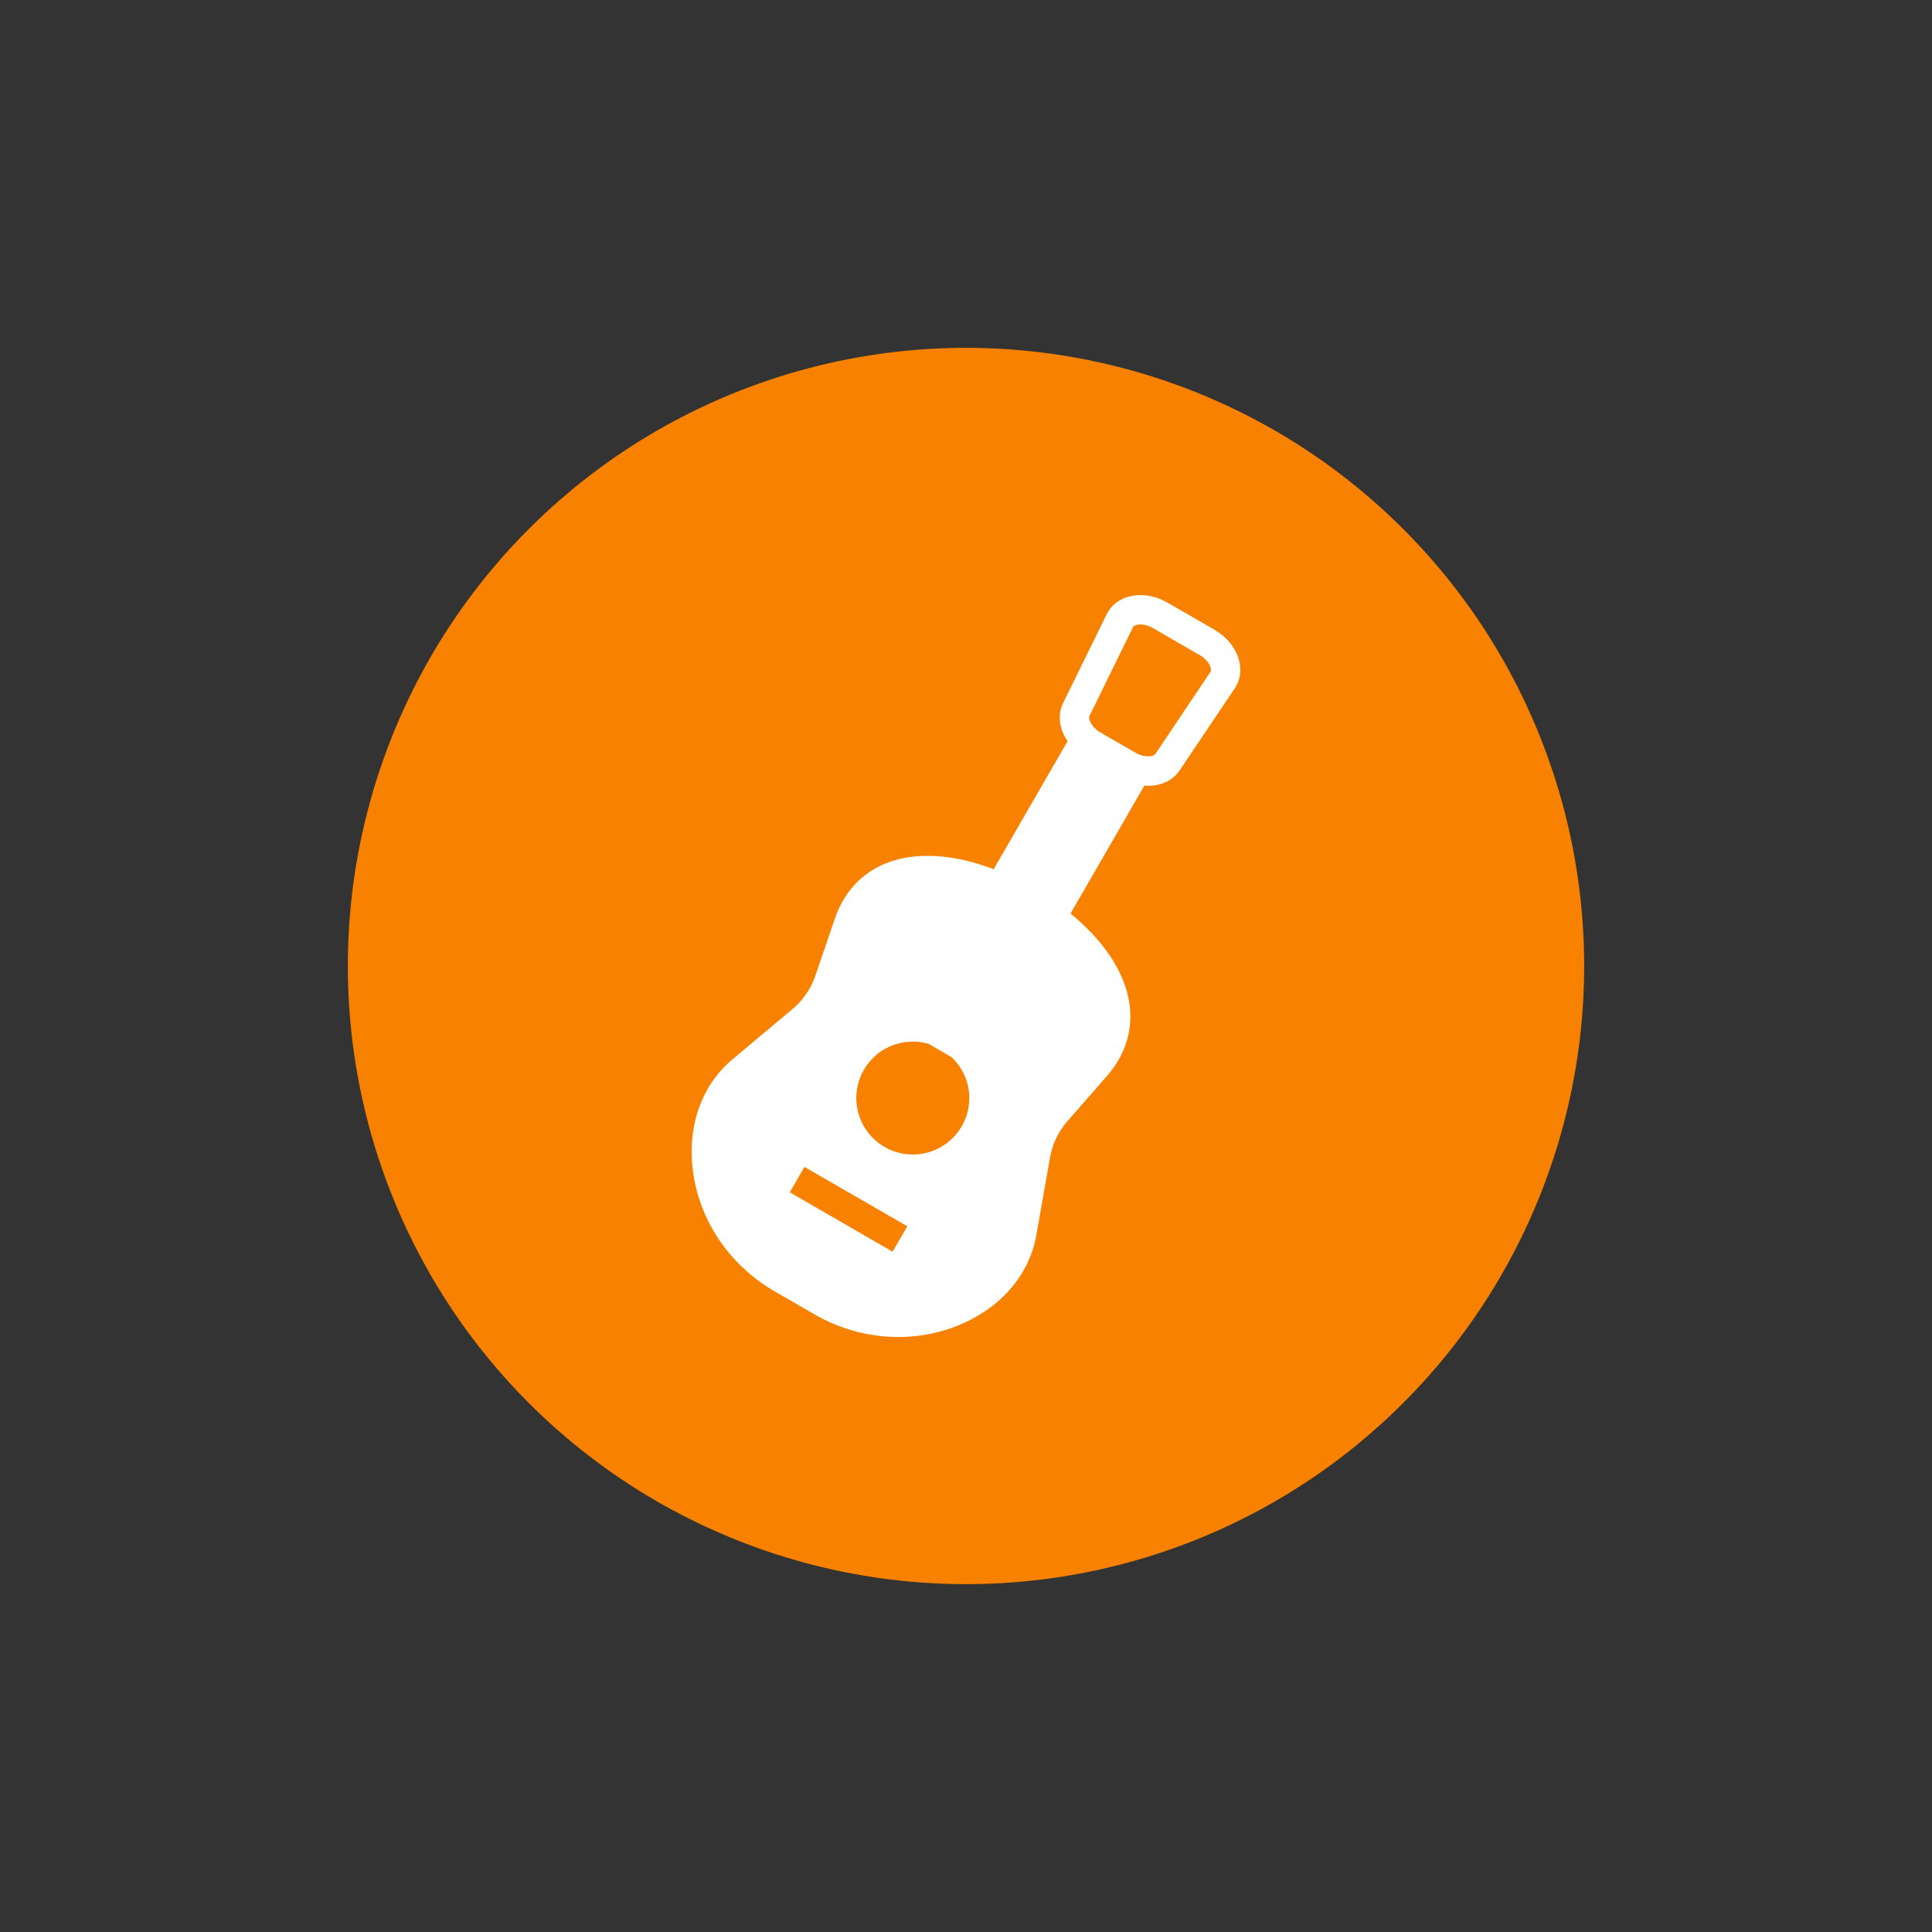 <svg version="1.1" id="Layer_1" xmlns="http://www.w3.org/2000/svg" x="0" y="0" viewBox="0 0 100 100" xml:space="preserve" preserveAspectRatio="xMidYMid" width="200" height="200" xmlns:xlink="http://www.w3.org/1999/xlink" style="margin-top:0px;margin-right:0px;margin-bottom:0px;margin-left:0px;display:block;shape-rendering:auto;background-position-x:0%;background-position-y:0%;background-size:auto;background-origin:padding-box;background-clip:border-box;fill:rgb(0, 0, 0);stroke:none;transform:none;opacity:1;background:scroll rgba(0, 0, 0, 0) none  repeat;width:200px;height:200px;;animation:none"><rect x="0" y="0" width="100" height="100" fill="#333333" stroke="none"/><g class="ldl-scale" style="transform-origin:50px 50px;transform:matrix(0.8, 0, 0, 0.8, 0, 0);fill:rgb(0, 0, 0);stroke:none;opacity:1;;animation:none"><g class="ldl-ani" style="fill:rgb(0, 0, 0);stroke:none;transform:none;opacity:1;;animation:none"><g class="ldl-layer" style="fill:rgb(0, 0, 0);stroke:none;transform:none;opacity:1;;animation:none"><g class="ldl-ani" style="transform-box:view-box;opacity:1;transform-origin:50px 50px;transform:matrix(0.71, -0.704, 0.704, 0.71, 0, 0);animation-name:animate;animation-duration:1s;animation-timing-function:linear;animation-delay:-0.75s;animation-iteration-count:infinite;animation-direction:normal;animation-fill-mode:forwards;animation-play-state:paused;fill:rgb(0, 0, 0);stroke:none;;animation:none"><circle cx="50" cy="50" r="40" fill="#333" style="stroke-width:0px;fill:rgb(249, 129, 0);stroke:none;transform:none;opacity:1;;animation:none"></circle></g></g>
<g class="ldl-layer" style="fill:rgb(0, 0, 0);stroke:none;transform:none;opacity:1;;animation:none"><g class="ldl-ani" style="transform-box:view-box;opacity:1;transform-origin:50px 50px;transform:matrix(1, 0, 0, 1, 0, 0);animation-name:animate;animation-duration:1s;animation-timing-function:linear;animation-delay:-1s;animation-iteration-count:infinite;animation-direction:normal;animation-fill-mode:forwards;animation-play-state:paused;fill:rgb(0, 0, 0);stroke:none;;animation:none"><path d="M67.683 30.297c-.191-.825-.783-1.577-1.624-2.062L63.055 26.5c-.84-.485-1.787-.622-2.598-.376-.612.186-1.094.585-1.358 1.121l-2.814 5.737c-.383.781-.243 1.697.288 2.471l-4.784 8.285c-2.55-.972-4.952-1.138-6.837-.432-1.65.619-2.841 1.882-3.445 3.651l-1.252 3.665a4.86 4.86 0 0 1-1.5 2.177l-3.884 3.26c-1.881 1.58-2.823 4.053-2.583 6.787.296 3.38 2.29 6.447 5.332 8.204l2.572 1.485a10.874 10.874 0 0 0 5.432 1.469c1.49 0 2.972-.316 4.339-.953 2.487-1.16 4.159-3.212 4.586-5.631l.882-4.993a4.857 4.857 0 0 1 1.135-2.388l2.548-2.917c1.23-1.408 1.728-3.071 1.439-4.809-.33-1.985-1.675-3.983-3.792-5.705l4.783-8.285c.082.006.166.017.247.017.839 0 1.595-.345 2.038-1.004l3.561-5.305c.333-.495.437-1.111.293-1.734zm-17.597 27.3a3.629 3.629 0 0 1-.365 2.771 3.63 3.63 0 0 1-2.218 1.702 3.629 3.629 0 0 1-2.771-.365 3.63 3.63 0 0 1-1.702-2.217 3.624 3.624 0 0 1 .365-2.771 3.63 3.63 0 0 1 3.049-1.82c.04-.001.08-.008.119-.008.351 0 .698.056 1.034.157l1.452.839a3.631 3.631 0 0 1 1.037 1.712zm-3.883 9.244l-.949 1.644-6.655-3.842.949-1.644 6.655 3.842zm19.611-35.866l-1.555 2.316-2.006 2.989c-.083.124-.359.192-.701.133a1.785 1.785 0 0 1-.59-.215l-.286-.165-1.684-.972-.286-.165a1.788 1.788 0 0 1-.481-.403c-.222-.267-.301-.54-.235-.674l1.585-3.232 1.229-2.505c.038-.077.133-.119.206-.141a.946.946 0 0 1 .274-.037c.227 0 .516.064.822.24l3.004 1.734c.449.259.669.608.724.847.017.075.028.179-.02.25z" fill="#fff" style="stroke-width:0px;fill:rgb(255, 255, 255);stroke:none;transform:none;opacity:1;;animation:none"></path></g></g>
</g></g>
<STYLE type="text/css">@keyframes animate { 0.00% {animation-timing-function: cubic-bezier(0.51,0.03,0.89,0.56);transform: translate(0.00px,0.00px) rotate(0.00deg) scale(1.00, 1.00) skew(0deg, 0.00deg) ;opacity: 1.00;}52.00% {animation-timing-function: cubic-bezier(0.17,0.39,0.55,0.91);transform: translate(0.00px,0.00px) rotate(211.13deg) ;}100.00% {animation-timing-function: cubic-bezier(0.17,0.39,0.55,0.91);transform: translate(0.00px,0.00px) rotate(360.00deg) ;} }</STYLE><!-- [ldio] generated by https://loading.io --></svg>